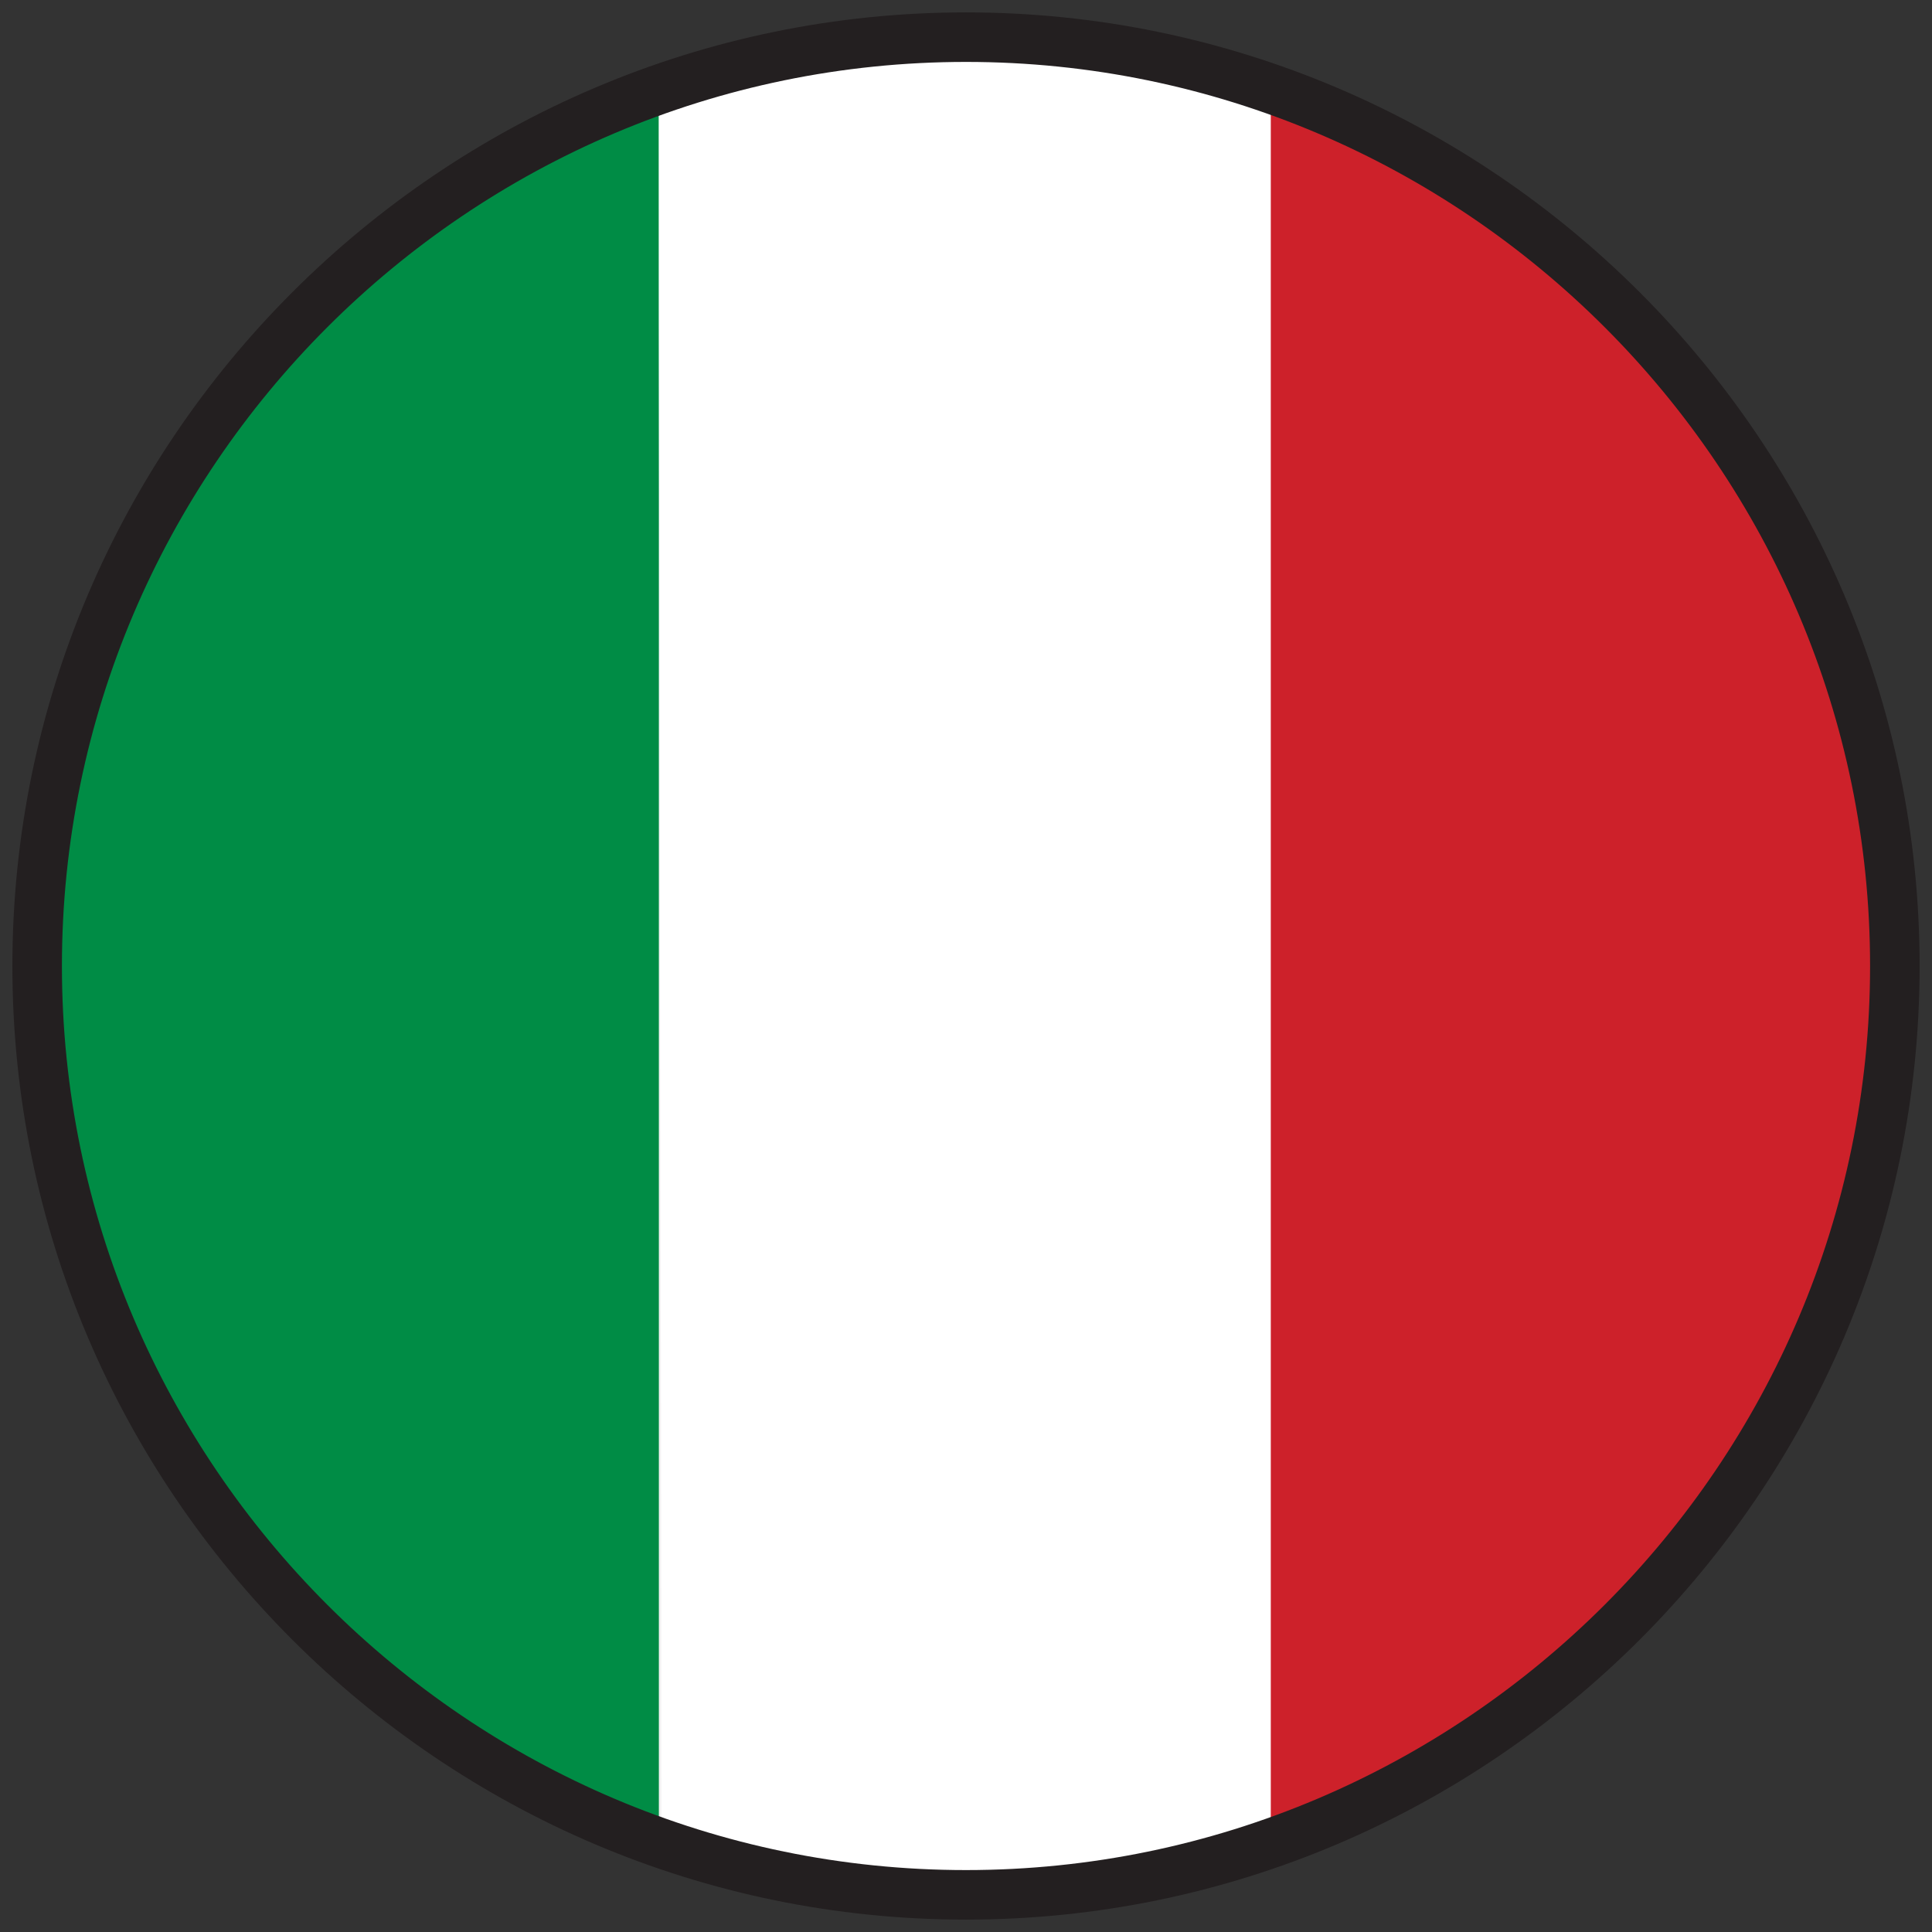 <svg enable-background="new 0 0 78 78" viewBox="0 0 78 78" xmlns="http://www.w3.org/2000/svg" xmlns:xlink="http://www.w3.org/1999/xlink"><rect x="0" y="0" width="78" height="78" fill="#333333" stroke="none"/><clipPath id="a"><ellipse cx="39" cy="39" rx="37" ry="37.1" transform="matrix(.16 -.987 .987 .16 -5.718 71.224)"/></clipPath><clipPath id="b"><ellipse cx="39" cy="39" rx="37" ry="37.1" transform="matrix(.16 -.987 .987 .16 -5.718 71.224)"/></clipPath><clipPath id="c"><ellipse cx="39" cy="39" rx="37" ry="37.1" transform="matrix(.16 -.987 .987 .16 -5.718 71.224)"/></clipPath><clipPath id="d"><ellipse cx="39" cy="39" rx="37.1" ry="37" transform="matrix(.6 -.8 .8 .6 -15.563 46.804)"/></clipPath><path clip-path="url(#a)" d="m1.9-16.5h74v111h-74z" fill="#cd212a"/><path clip-path="url(#b)" d="m2-16.5h49.3v111h-49.3z" fill="#f2f2f2"/><path clip-path="url(#c)" d="m1.9-16.5h24.7v111h-24.7z" fill="#008c45"/><ellipse clip-path="url(#d)" cx="39" cy="39" fill="none" rx="37" ry="37.1" transform="matrix(.16 -.987 .987 .16 -5.718 71.221)"/><path d="m26.6 4.1c0 23.3.1 46.6.1 69.9 2.7.9 6.8 2 11.8 2 5.5.1 10-1.1 12.8-2.1 0-23.2 0-46.5 0-69.7-2.6-1-6.9-2.2-12.1-2.2-5.4 0-9.8 1.1-12.6 2.1z" fill="#fff"/><path d="m39 77.5c-21.2 0-38.5-17.3-38.5-38.5s17.3-38.5 38.5-38.5 38.5 17.3 38.5 38.5-17.3 38.5-38.5 38.5zm0-75c-20.1 0-36.5 16.4-36.5 36.5s16.4 36.5 36.5 36.5 36.5-16.4 36.5-36.5-16.4-36.5-36.5-36.5z" fill="#231f20"/></svg>